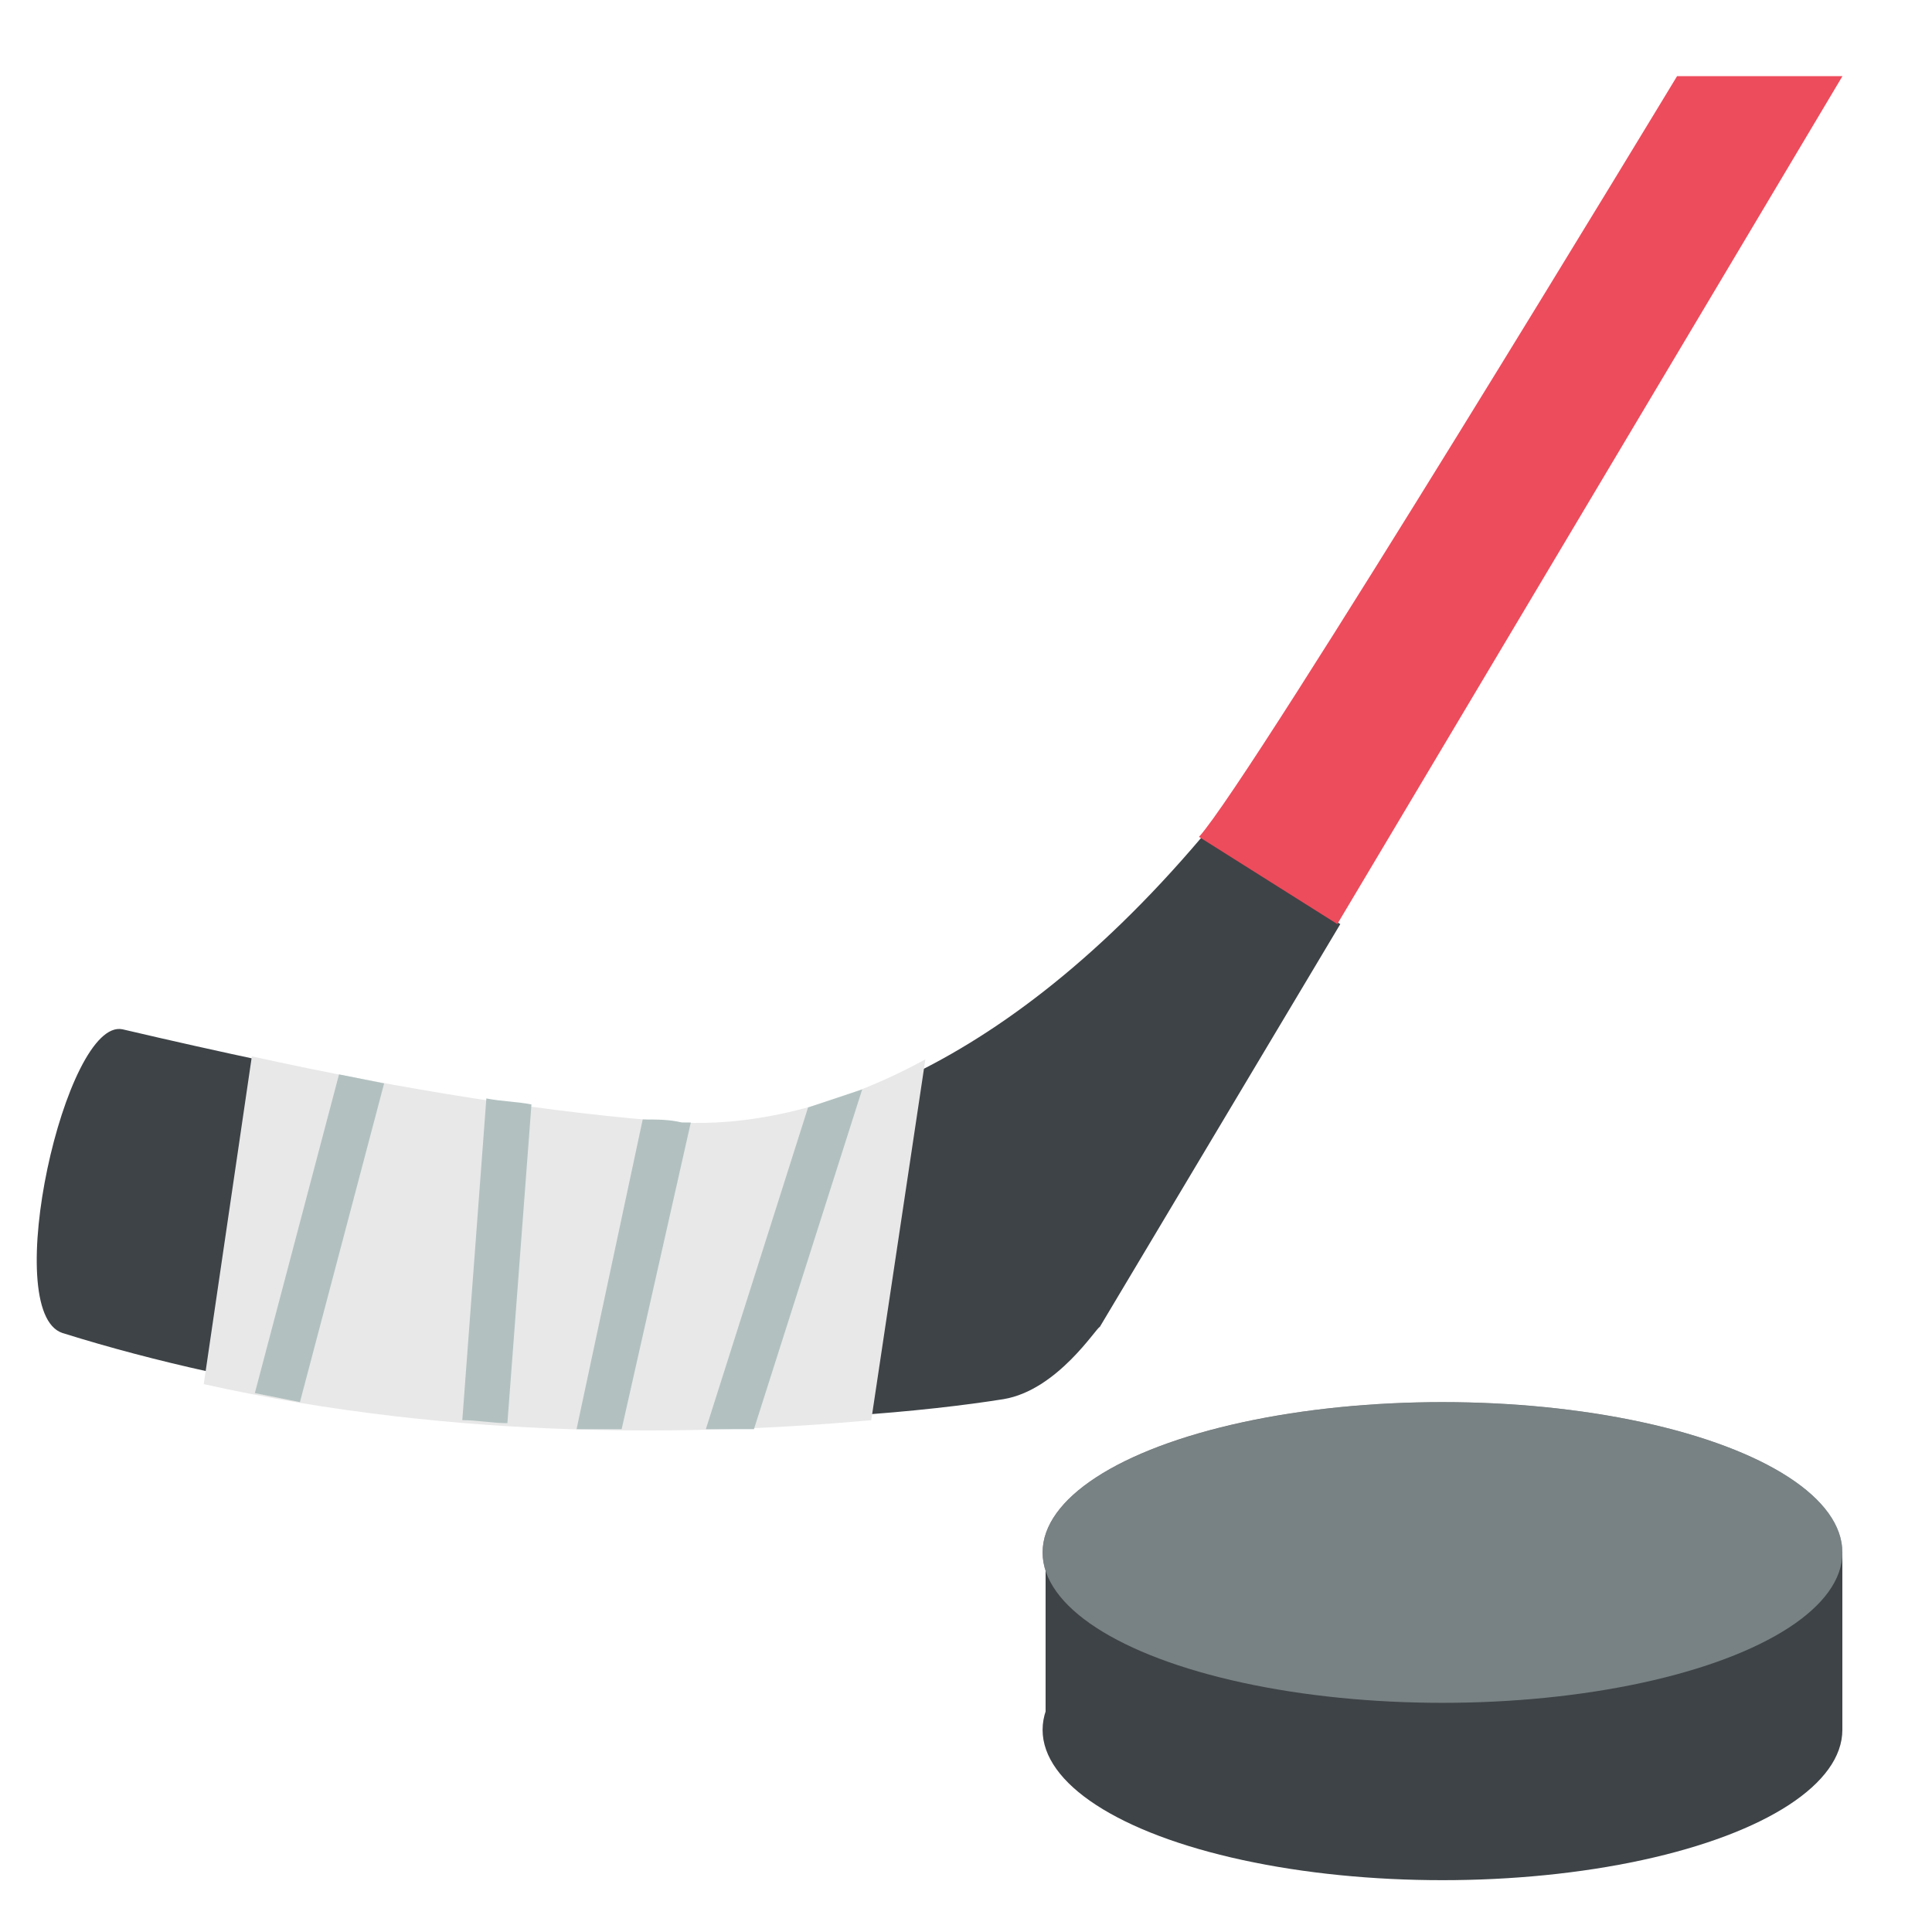 <?xml version="1.0" encoding="UTF-8" standalone="no"?>
<svg
   xmlns:dc="http://purl.org/dc/elements/1.1/"
   xmlns:cc="http://creativecommons.org/ns#"
   xmlns:rdf="http://www.w3.org/1999/02/22-rdf-syntax-ns#"
   xmlns:svg="http://www.w3.org/2000/svg"
   xmlns="http://www.w3.org/2000/svg"
   xmlns:sodipodi="http://sodipodi.sourceforge.net/DTD/sodipodi-0.dtd"
   xmlns:inkscape="http://www.inkscape.org/namespaces/inkscape"
   sodipodi:docname="ice_hockey.svg"
   inkscape:version="1.0 (4035a4fb49, 2020-05-01)"
   id="svg916"
   version="1.1"
   viewBox="0 0 96 96"
   height="96"
   width="96">
  <defs
     id="defs910">
    <clipPath
       clipPathUnits="userSpaceOnUse"
       id="clipPath44">
      <path
         d="M 0,38 H 38 V 0 H 0 Z"
         id="path46-65"
         inkscape:connector-curvature="0" />
    </clipPath>
    <clipPath
       clipPathUnits="userSpaceOnUse"
       id="clipPath16-2">
      <path
         d="M 0,38 H 38 V 0 H 0 Z"
         id="path18-53"
         inkscape:connector-curvature="0" />
    </clipPath>
    <clipPath
       clipPathUnits="userSpaceOnUse"
       id="clipPath28-4">
      <path
         d="M 1.193,5 C 1.193,3 3,1 5,1 v 0 h 28 c 2,0 3.731,2 3.731,4 v 0 c 0,4.355 -4.634,11 -17.731,11 v 0 C 5.508,16 1.193,9.541 1.193,5"
         id="path30-9"
         inkscape:connector-curvature="0" />
    </clipPath>
    <clipPath
       id="clipPath16-4"
       clipPathUnits="userSpaceOnUse">
      <path
         inkscape:connector-curvature="0"
         id="path18-8"
         d="M 0,36 H 36 V 0 H 0 Z" />
    </clipPath>
    <clipPath
       clipPathUnits="userSpaceOnUse"
       id="clipPath16-90">
      <path
         d="M 0,38 H 38 V 0 H 0 Z"
         id="path18-2"
         inkscape:connector-curvature="0" />
    </clipPath>
    <clipPath
       clipPathUnits="userSpaceOnUse"
       id="clipPath16-1">
      <path
         d="M 0,38 H 38 V 0 H 0 Z"
         id="path18-5"
         inkscape:connector-curvature="0" />
    </clipPath>
    <clipPath
       clipPathUnits="userSpaceOnUse"
       id="clipPath44-3">
      <path
         d="M 0,38 H 38 V 0 H 0 Z"
         id="path46-65-8"
         inkscape:connector-curvature="0" />
    </clipPath>
  </defs>
  <sodipodi:namedview
     inkscape:window-maximized="0"
     inkscape:window-y="331"
     inkscape:window-x="365"
     inkscape:window-height="880"
     inkscape:window-width="1127"
     units="px"
     showgrid="true"
     inkscape:document-rotation="0"
     inkscape:current-layer="layer1"
     inkscape:document-units="px"
     inkscape:cy="59.380908"
     inkscape:cx="48.615181"
     inkscape:zoom="3.959798"
     inkscape:pageshadow="2"
     inkscape:pageopacity="0.0"
     borderopacity="1.0"
     bordercolor="#666666"
     pagecolor="#ffffff"
     id="base">
    <inkscape:grid
       spacingy="4"
       spacingx="4"
       empspacing="6"
       id="grid1479"
       type="xygrid" />
  </sodipodi:namedview>
  <g
     id="layer1"
     inkscape:groupmode="layer"
     inkscape:label="Layer 1">
    <g
       id="g4410">
      <g
         id="g12"
         style="fill:#3e4347;stroke-width:0.454"
         transform="matrix(1.494,0,0,1.494,-1.082,0.797)">
        <ellipse
           style="stroke-width:0.454"
           cx="48.7"
           cy="57"
           rx="13.3"
           ry="5"
           id="ellipse6" />
        <ellipse
           style="stroke-width:0.454"
           cx="48.7"
           cy="51.1"
           rx="13.3"
           ry="5"
           id="ellipse8" />
        <path
           style="stroke-width:0.454"
           d="M 35.5,51.1 H 62 V 57 H 35.5 Z"
           id="path10-8"
           inkscape:connector-curvature="0" />
      </g>
      <ellipse
         cx="71.678"
         cy="77.143"
         rx="19.871"
         ry="7.47"
         id="ellipse14"
         style="opacity:0.5;fill:#b2c1c0;stroke-width:0.678" />
    </g>
    <g
       id="g4420">
      <path
         d="M 33.73,55.927 C 25.512,55.33 15.652,53.387 6.09,51.146 3.251,50.549 -0.036,65.19 3.102,66.236 c 19.124,5.976 39.293,4.482 46.764,3.287 2.689,-0.448 4.632,-3.586 4.781,-3.586 L 66.599,45.917 59.726,41.584 C 48.969,54.284 39.108,56.375 33.73,55.927"
         id="path2-3"
         inkscape:connector-curvature="0"
         style="fill:#3e4347;stroke-width:0.678" />
      <path
         d="m 83.332,3.785 c 0,0 -21.066,34.811 -23.755,37.799 l 6.873,4.333 25.1,-42.132 z"
         id="path4-5"
         inkscape:connector-curvature="0"
         style="fill:#ed4c5c;stroke-width:0.678" />
      <path
         d="m 12.514,52.491 -2.39,16.285 c 12.699,2.839 24.951,2.54 33.168,1.793 L 45.981,52.64 C 41.051,55.33 36.718,55.927 33.879,55.778 27.455,55.33 19.984,54.134 12.514,52.491"
         id="path16-3"
         inkscape:connector-curvature="0"
         style="fill:#e8e8e8;stroke-width:0.678" />
      <g
         id="g26-9"
         style="fill:#b2c1c0;stroke-width:0.454"
         transform="matrix(1.494,0,0,1.494,-1.082,0.797)">
        <path
           style="stroke-width:0.454"
           d="m 9.2,45.8 c 0.5,0.1 1,0.2 1.5,0.3 L 13.5,35.5 C 13,35.4 12.5,35.3 12,35.2 L 9.2,45.8"
           id="path18-9"
           inkscape:connector-curvature="0" />
        <path
           style="stroke-width:0.454"
           d="m 24.2,47 c 0.5,0 1.1,0 1.6,0 l 3.6,-11.3 c -0.6,0.2 -1.2,0.4 -1.8,0.6 L 24.2,47"
           id="path20-8"
           inkscape:connector-curvature="0" />
        <path
           style="stroke-width:0.454"
           d="m 16.1,46.7 c 0.5,0 1,0.1 1.5,0.1 l 0.8,-10.6 c -0.5,-0.1 -1,-0.1 -1.5,-0.2 l -0.8,10.7"
           id="path22-3"
           inkscape:connector-curvature="0" />
        <path
           style="stroke-width:0.454"
           d="M 22.1,36.7 19.9,47 c 0.5,0 1,0 1.5,0 l 2.3,-10.2 c -0.1,0 -0.2,0 -0.3,0 -0.4,-0.1 -0.8,-0.1 -1.3,-0.1"
           id="path24-3"
           inkscape:connector-curvature="0" />
      </g>
    </g>
  </g>
</svg>
